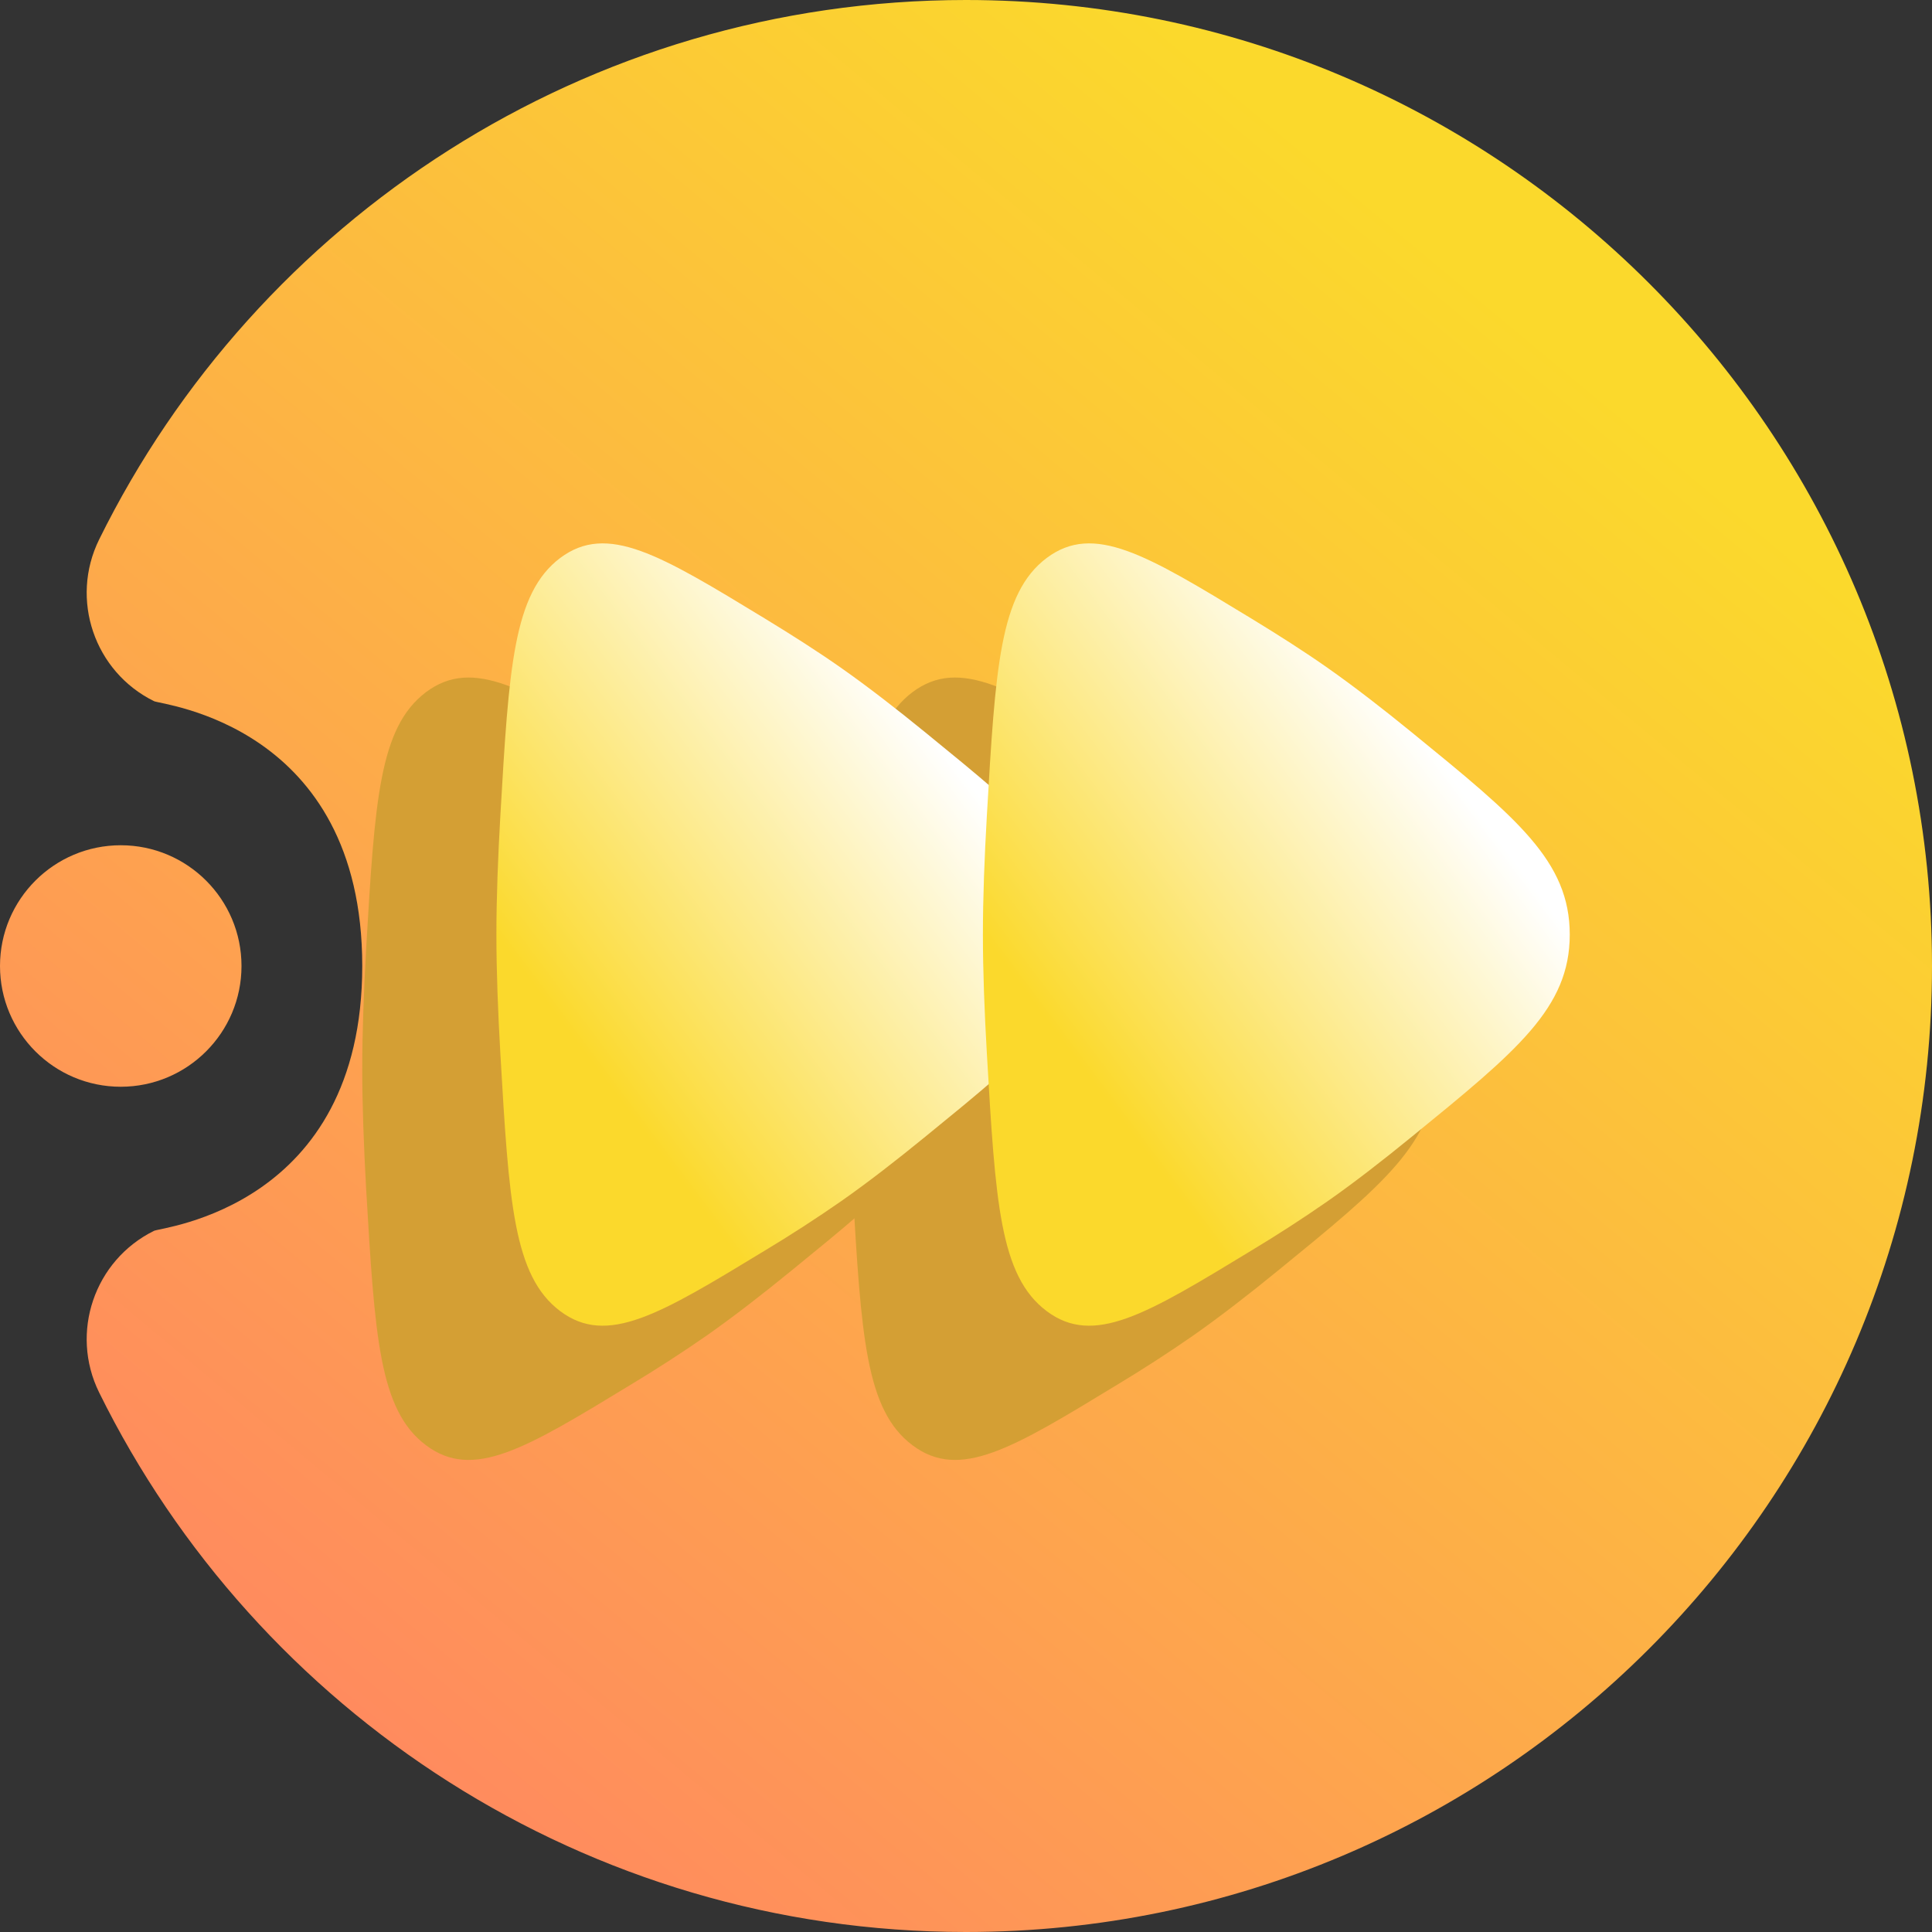 <svg width="16" height="16" viewBox="0 0 16 16" fill="none" xmlns="http://www.w3.org/2000/svg">
<rect x="0" y="0" width="16" height="16" fill="#333333" stroke="none"/>
<path fill-rule="evenodd" clip-rule="evenodd" d="M3 8C3 10 1.336 10.163 1.276 10.193C0.781 10.437 0.577 11.037 0.821 11.532C2.126 14.178 4.852 16 8 16C12.415 16 16 12.415 16 8C16 3.585 12.415 0 8 0C4.852 0 2.126 1.822 0.821 4.468C0.577 4.963 0.781 5.563 1.276 5.807C1.336 5.837 3 6 3 8ZM1 7C0.448 7 0 7.448 0 8C0 8.552 0.448 9 1 9C1.552 9 2 8.552 2 8C2 7.448 1.552 7 1 7Z" fill="url(#paint0_linear_73_4022)"/>
<path d="M5.856 11.058C5.649 11.202 5.437 11.339 5.221 11.469C4.352 11.998 3.918 12.262 3.528 11.969C3.139 11.678 3.104 11.065 3.032 9.841C3.013 9.495 3 9.155 3 8.851C3 8.546 3.013 8.207 3.032 7.861C3.104 6.636 3.139 6.025 3.528 5.732C3.918 5.44 4.353 5.704 5.221 6.232C5.446 6.369 5.664 6.508 5.856 6.644C6.075 6.797 6.314 6.982 6.554 7.178C7.425 7.888 7.86 8.243 7.86 8.851C7.86 9.458 7.425 9.813 6.554 10.523C6.314 10.719 6.075 10.904 5.856 11.058Z" fill="#D49F34"/>
<path d="M9.885 11.058C9.678 11.202 9.466 11.339 9.25 11.469C8.381 11.998 7.947 12.262 7.557 11.969C7.168 11.678 7.133 11.065 7.061 9.841C7.042 9.495 7.029 9.155 7.029 8.851C7.029 8.546 7.042 8.207 7.061 7.861C7.133 6.636 7.168 6.025 7.557 5.732C7.947 5.44 8.382 5.704 9.25 6.232C9.475 6.369 9.693 6.508 9.885 6.644C10.104 6.797 10.343 6.982 10.583 7.178C11.454 7.888 11.889 8.243 11.889 8.851C11.889 9.458 11.454 9.813 10.583 10.523C10.343 10.719 10.104 10.904 9.885 11.058Z" fill="#D49F34"/>
<path d="M6.967 9.947C6.76 10.091 6.548 10.228 6.332 10.358C5.463 10.886 5.029 11.15 4.639 10.858C4.251 10.566 4.215 9.954 4.144 8.729C4.124 8.384 4.111 8.044 4.111 7.74C4.111 7.435 4.124 7.096 4.144 6.75C4.215 5.525 4.251 4.914 4.639 4.621C5.029 4.329 5.464 4.593 6.332 5.121C6.557 5.258 6.775 5.397 6.967 5.532C7.186 5.686 7.425 5.871 7.665 6.067C8.536 6.777 8.971 7.132 8.971 7.74C8.971 8.347 8.536 8.702 7.665 9.412C7.425 9.608 7.187 9.793 6.967 9.947Z" fill="url(#paint1_linear_73_4022)"/>
<path d="M10.996 9.947C10.789 10.091 10.577 10.228 10.361 10.358C9.492 10.886 9.058 11.15 8.668 10.858C8.279 10.566 8.244 9.954 8.173 8.729C8.153 8.384 8.14 8.044 8.14 7.74C8.14 7.435 8.153 7.096 8.173 6.75C8.244 5.525 8.279 4.914 8.668 4.621C9.058 4.329 9.493 4.593 10.361 5.121C10.586 5.258 10.804 5.397 10.996 5.532C11.215 5.686 11.454 5.871 11.694 6.067C12.565 6.777 13 7.132 13 7.74C13 8.347 12.565 8.702 11.694 9.412C11.454 9.608 11.216 9.793 10.996 9.947Z" fill="url(#paint2_linear_73_4022)"/>
<defs>
<linearGradient id="paint0_linear_73_4022" x1="3" y1="14.999" x2="12.999" y2="2.999" gradientUnits="userSpaceOnUse">
<stop stop-color="#FF8860"/>
<stop offset="1" stop-color="#FBD92C"/>
</linearGradient>
<linearGradient id="paint1_linear_73_4022" x1="5.326" y1="9.359" x2="8.436" y2="7.027" gradientUnits="userSpaceOnUse">
<stop stop-color="#FBD92C"/>
<stop offset="1" stop-color="white"/>
</linearGradient>
<linearGradient id="paint2_linear_73_4022" x1="9.355" y1="9.359" x2="12.465" y2="7.027" gradientUnits="userSpaceOnUse">
<stop stop-color="#FBD92C"/>
<stop offset="1" stop-color="white"/>
</linearGradient>
</defs>
</svg>
